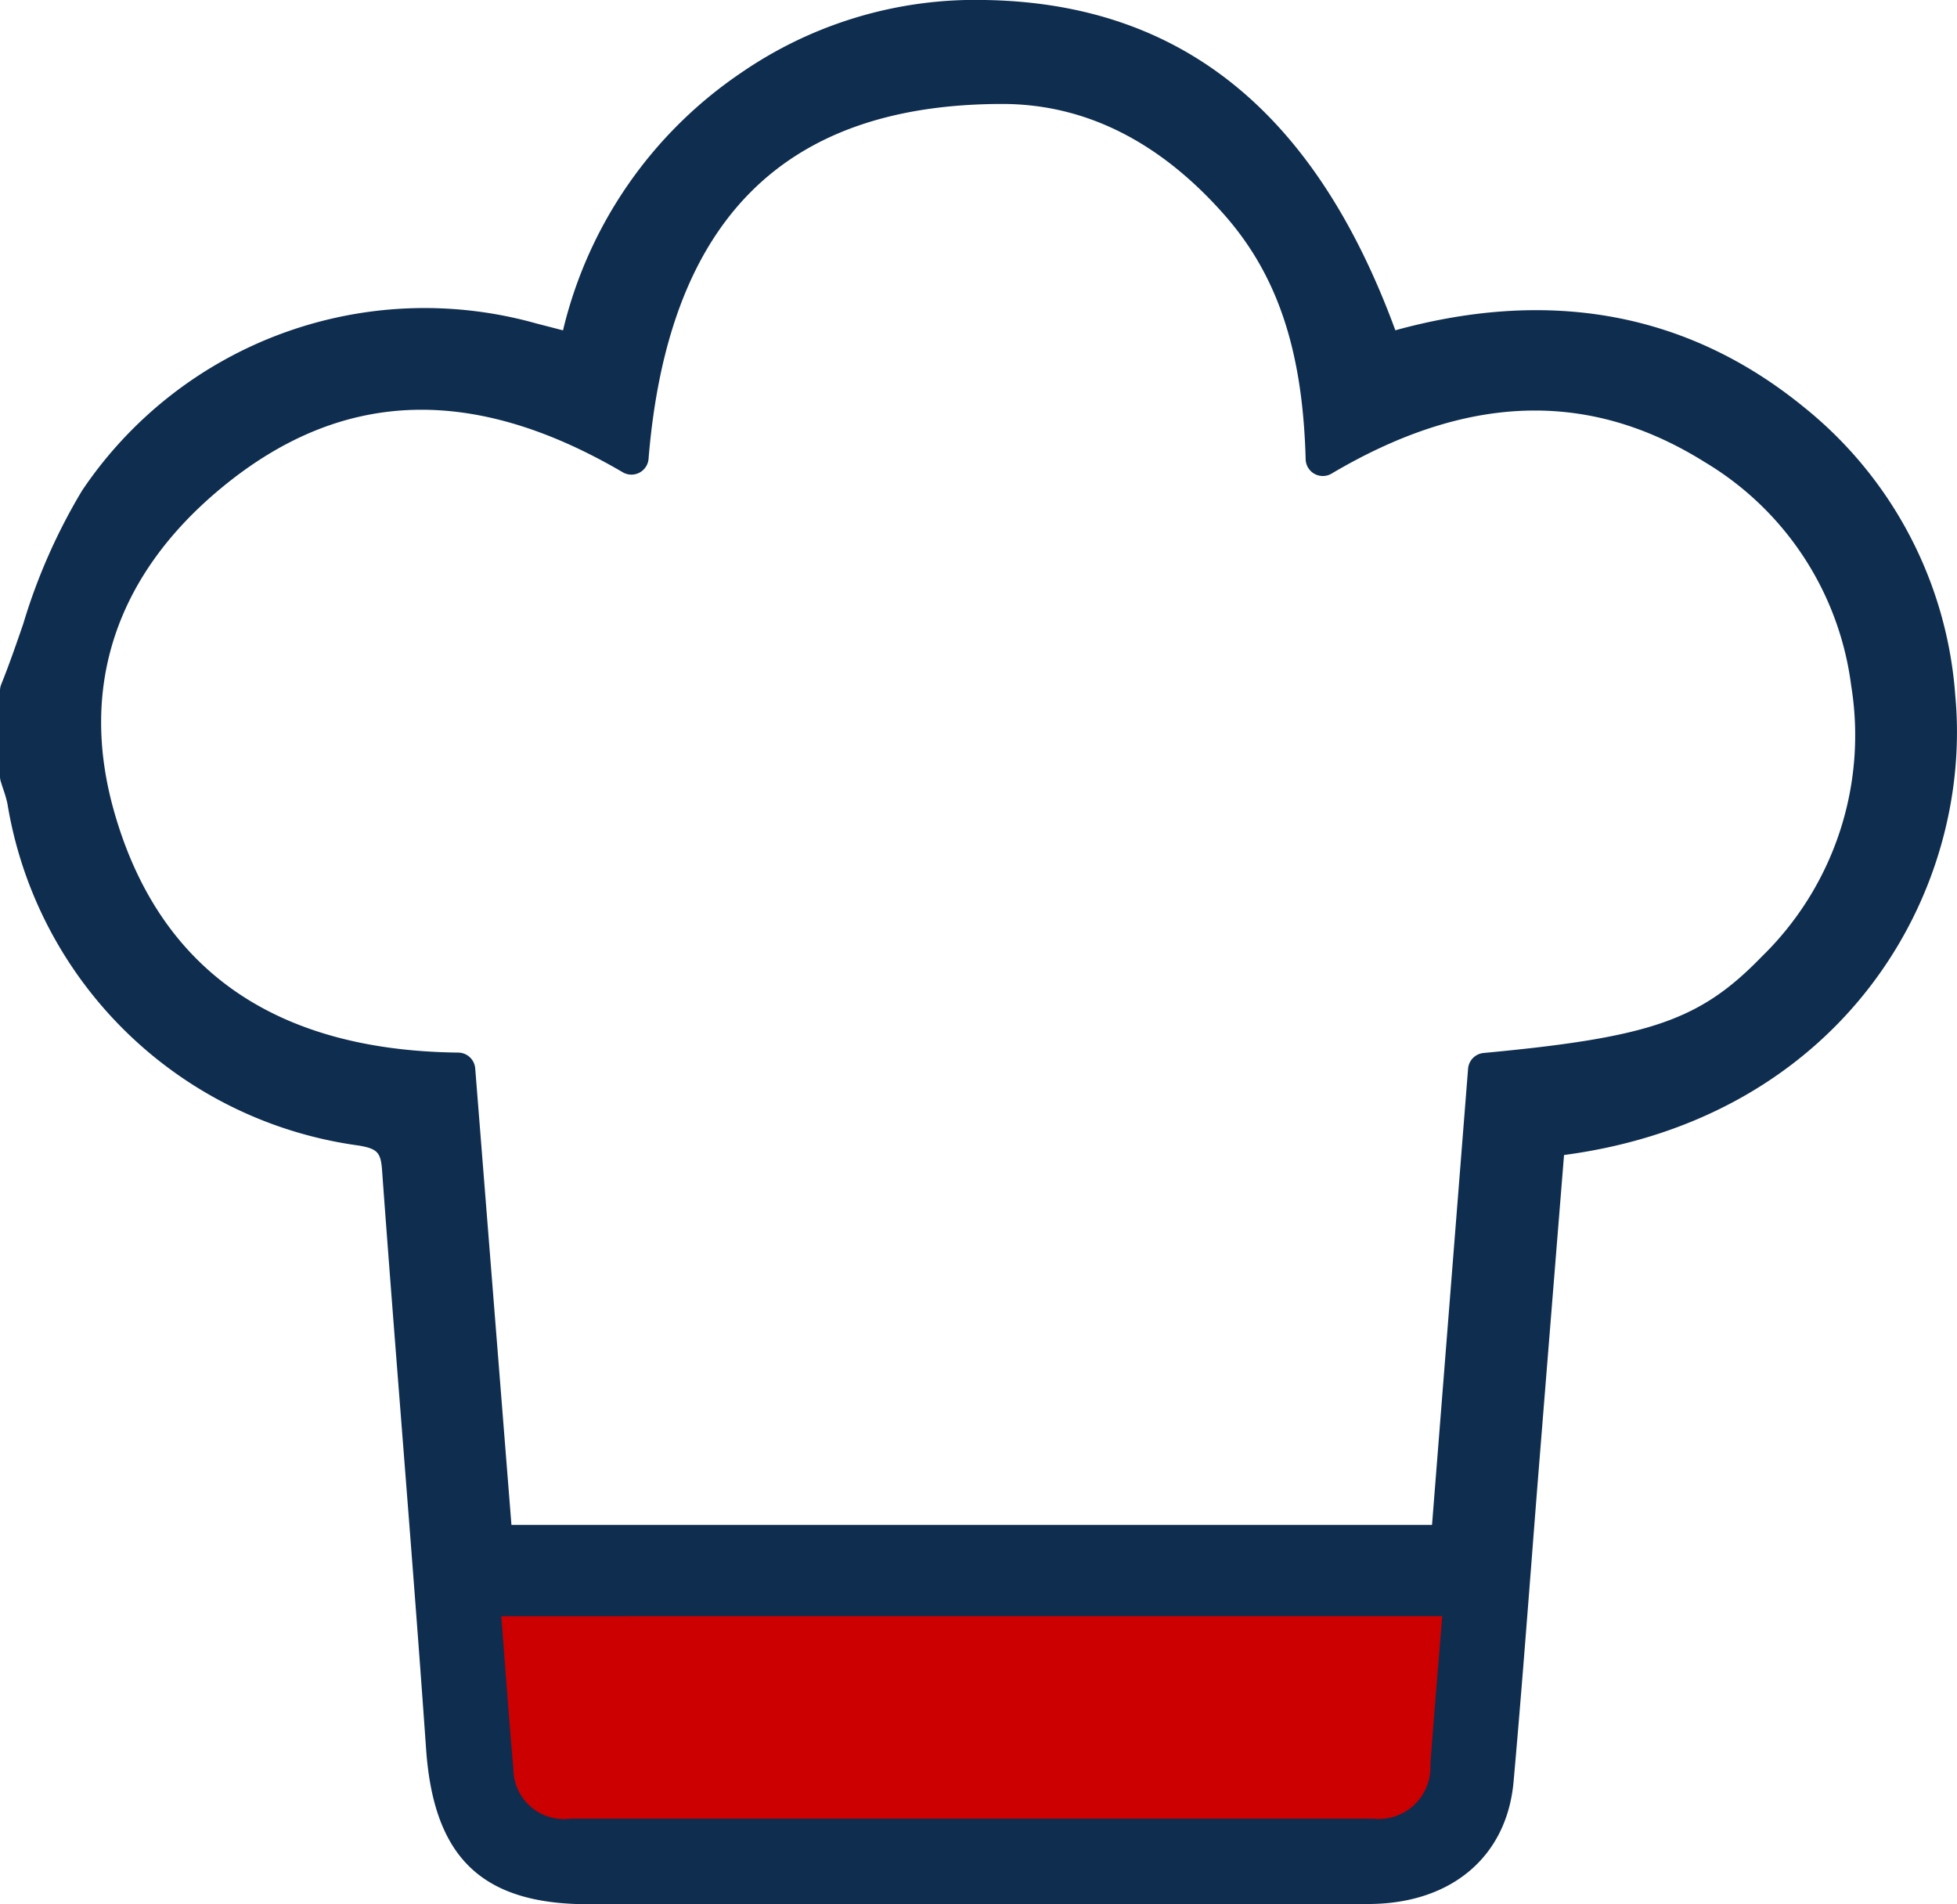 <svg id="Grupo_931" data-name="Grupo 931" xmlns="http://www.w3.org/2000/svg" xmlns:xlink="http://www.w3.org/1999/xlink" width="76.499" height="74.432" viewBox="0 0 76.499 74.432">
  <defs>
    <clipPath id="clip-path">
      <rect id="Rectángulo_386" data-name="Rectángulo 386" width="76.499" height="74.432" fill="#0e2d4f"/>
    </clipPath>
  </defs>
  <g id="Grupo_930" data-name="Grupo 930" clip-path="url(#clip-path)">
    <path id="Trazado_946" data-name="Trazado 946" d="M2,28.332c1.008-2.5,1.64-5.251,3.1-7.456a15.528,15.528,0,0,1,17.024-6.253c.528.135,1.055.273,1.708.441A16.251,16.251,0,0,1,30.69,4.72,15.529,15.529,0,0,1,39.82,2c7.5.121,12.635,4.434,15.634,13.055,5.758-1.738,11.2-1.2,16,2.728a15.278,15.278,0,0,1,5.645,10.794c.686,7.389-4.166,16.1-15.251,17.293-.335,4.158-.674,8.355-1.011,12.553-.334,4.16-.633,8.322-1.008,12.478-.231,2.559-2.106,4.139-4.95,4.165-4.566.041-9.132.012-13.7.012q-8.436,0-16.873,0c-3.807-.006-5.381-1.62-5.648-5.44-.529-7.549-1.172-15.09-1.722-22.637-.075-1.023-.472-1.4-1.472-1.569A15.513,15.513,0,0,1,2.278,32.609,9.747,9.747,0,0,0,2,31.673ZM57.927,61.6c.492-6.226.977-12.355,1.458-18.446,6.663-.624,8.737-1.33,11.3-3.97a12.739,12.739,0,0,0,3.675-11.15,12.647,12.647,0,0,0-6.02-9.2c-5.03-3.155-10.111-2.634-15.3.433-.1-3.9-.932-7.256-3.376-10.015a12.15,12.15,0,0,0-9.17-4.527c-9.385.012-13.74,5.443-14.48,14.487-5.787-3.389-11.333-3.571-16.466.683C5.382,23.341,3.655,27.955,5.136,33.2c1.951,6.916,7.084,9.86,14.1,9.939L20.7,61.6ZM57.7,64.494H20.923c.164,2.094.3,4.031.473,5.965a1.974,1.974,0,0,0,2.241,1.946q15.678,0,31.356,0a2.022,2.022,0,0,0,2.248-2.125c.14-1.882.3-3.761.464-5.787" transform="translate(-1.329 -1.329)" fill="#0e2d4f"/>
    <path id="Trazado_947" data-name="Trazado 947" d="M47.886,74.432c-1.342,0-2.677,0-3.993,0-1.349,0-2.7.01-4.046-.005H34.926q-5.976,0-11.953,0c-4.131-.007-6.02-1.82-6.317-6.065-.292-4.168-.625-8.4-.946-12.5-.26-3.32-.53-6.754-.776-10.132-.05-.69-.187-.833-.915-.957A16.113,16.113,0,0,1,.29,31.409a4.766,4.766,0,0,0-.161-.558c-.034-.1-.069-.208-.1-.312A.665.665,0,0,1,0,30.345V27a.669.669,0,0,1,.048-.251c.309-.767.59-1.58.861-2.366a22.836,22.836,0,0,1,2.3-5.209,16.13,16.13,0,0,1,17.75-6.533l1.049.271A16.879,16.879,0,0,1,28.984,2.836,16.143,16.143,0,0,1,38.5,0C46.147.126,51.4,4.35,54.544,12.909c6.112-1.68,11.494-.663,16,3.028a15.923,15.923,0,0,1,5.888,11.251c.716,7.7-4.405,16.51-15.294,17.956l-.251,3.11q-.357,4.434-.716,8.9-.156,1.948-.306,3.9c-.219,2.815-.444,5.726-.7,8.588-.263,2.917-2.413,4.747-5.612,4.776-1.881.017-3.78.022-5.666.022m-8-1.352q2.007,0,4.014.005c3.161.006,6.43.012,9.643-.017,2.486-.022,4.089-1.351,4.287-3.554.257-2.854.483-5.76.7-8.571q.151-1.95.306-3.9.357-4.455.716-8.9l.3-3.657a.671.671,0,0,1,.6-.614c10.526-1.137,15.34-9.193,14.655-16.564a14.625,14.625,0,0,0-5.4-10.337c-4.35-3.563-9.38-4.415-15.376-2.6a.671.671,0,0,1-.828-.422C50.58,5.585,45.67,1.462,38.48,1.345a14.884,14.884,0,0,0-8.742,2.6,15.5,15.5,0,0,0-6.583,9.935.671.671,0,0,1-.823.5l-.624-.162-1.082-.279a14.8,14.8,0,0,0-16.3,5.973,21.5,21.5,0,0,0-2.149,4.907c-.263.761-.534,1.547-.836,2.308v3.11c.019.062.04.124.061.186a5.886,5.886,0,0,1,.2.723A14.828,14.828,0,0,0,14.244,43.44a2.115,2.115,0,0,1,2.029,2.182c.246,3.375.515,6.807.776,10.125.322,4.1.654,8.34.947,12.514.245,3.5,1.6,4.81,4.98,4.816q5.975.011,11.95,0h4.957Zm-.055-1.331H22.309A2.645,2.645,0,0,1,19.4,69.19c-.12-1.35-.223-2.687-.33-4.1-.047-.612-.094-1.235-.144-1.872a.671.671,0,0,1,.669-.724H56.376a.672.672,0,0,1,.669.725l-.15,1.837c-.11,1.347-.217,2.646-.314,3.946a2.682,2.682,0,0,1-2.917,2.746H39.827M20.32,63.836l.088,1.151c.108,1.41.209,2.743.329,4.084.084.935.554,1.335,1.572,1.335q15.678,0,31.356,0c1.041,0,1.5-.436,1.578-1.5.1-1.3.2-2.606.314-3.956l.09-1.11ZM56.6,60.943H19.372a.672.672,0,0,1-.669-.618L17.285,42.471c-7.5-.261-12.248-3.762-14.124-10.414-1.5-5.32.142-10.3,4.626-14.011,4.842-4.012,10.33-4.431,16.327-1.251C25.192,7.466,30.25,2.733,39.16,2.722a12.845,12.845,0,0,1,9.674,4.753c2.138,2.413,3.234,5.326,3.495,9.341,5.4-2.878,10.324-2.837,15.035.117a13.391,13.391,0,0,1,6.328,9.675,13.358,13.358,0,0,1-3.857,11.714C67.244,41,65.1,41.807,58.681,42.44L57.268,60.325a.672.672,0,0,1-.67.618M19.992,59.6H55.978l1.409-17.828a.672.672,0,0,1,.607-.616c6.533-.612,8.464-1.281,10.876-3.769A12.076,12.076,0,0,0,72.363,26.8a11.931,11.931,0,0,0-5.712-8.731c-4.523-2.836-9.3-2.692-14.6.442a.671.671,0,0,1-1.013-.56c-.114-4.256-1.1-7.213-3.208-9.588-2.529-2.854-5.44-4.3-8.653-4.3h-.013c-8.531.011-13.049,4.548-13.812,13.871a.671.671,0,0,1-1.008.525c-5.895-3.451-11.03-3.249-15.7.62-4.109,3.4-5.558,7.766-4.191,12.612,1.746,6.19,6.275,9.369,13.461,9.45a.672.672,0,0,1,.662.618Z" transform="translate(0 0)" fill="#0e2d4f"/>
    <path id="Trazado_948" data-name="Trazado 948" d="M95.163,188.2c-.163,2.026-.324,3.905-.464,5.787a2.022,2.022,0,0,1-2.248,2.125q-15.678,0-31.356,0a1.974,1.974,0,0,1-2.241-1.946c-.173-1.934-.309-3.872-.473-5.965Z" transform="translate(-38.786 -125.03)" fill="#c00"/>
  </g>
</svg>
